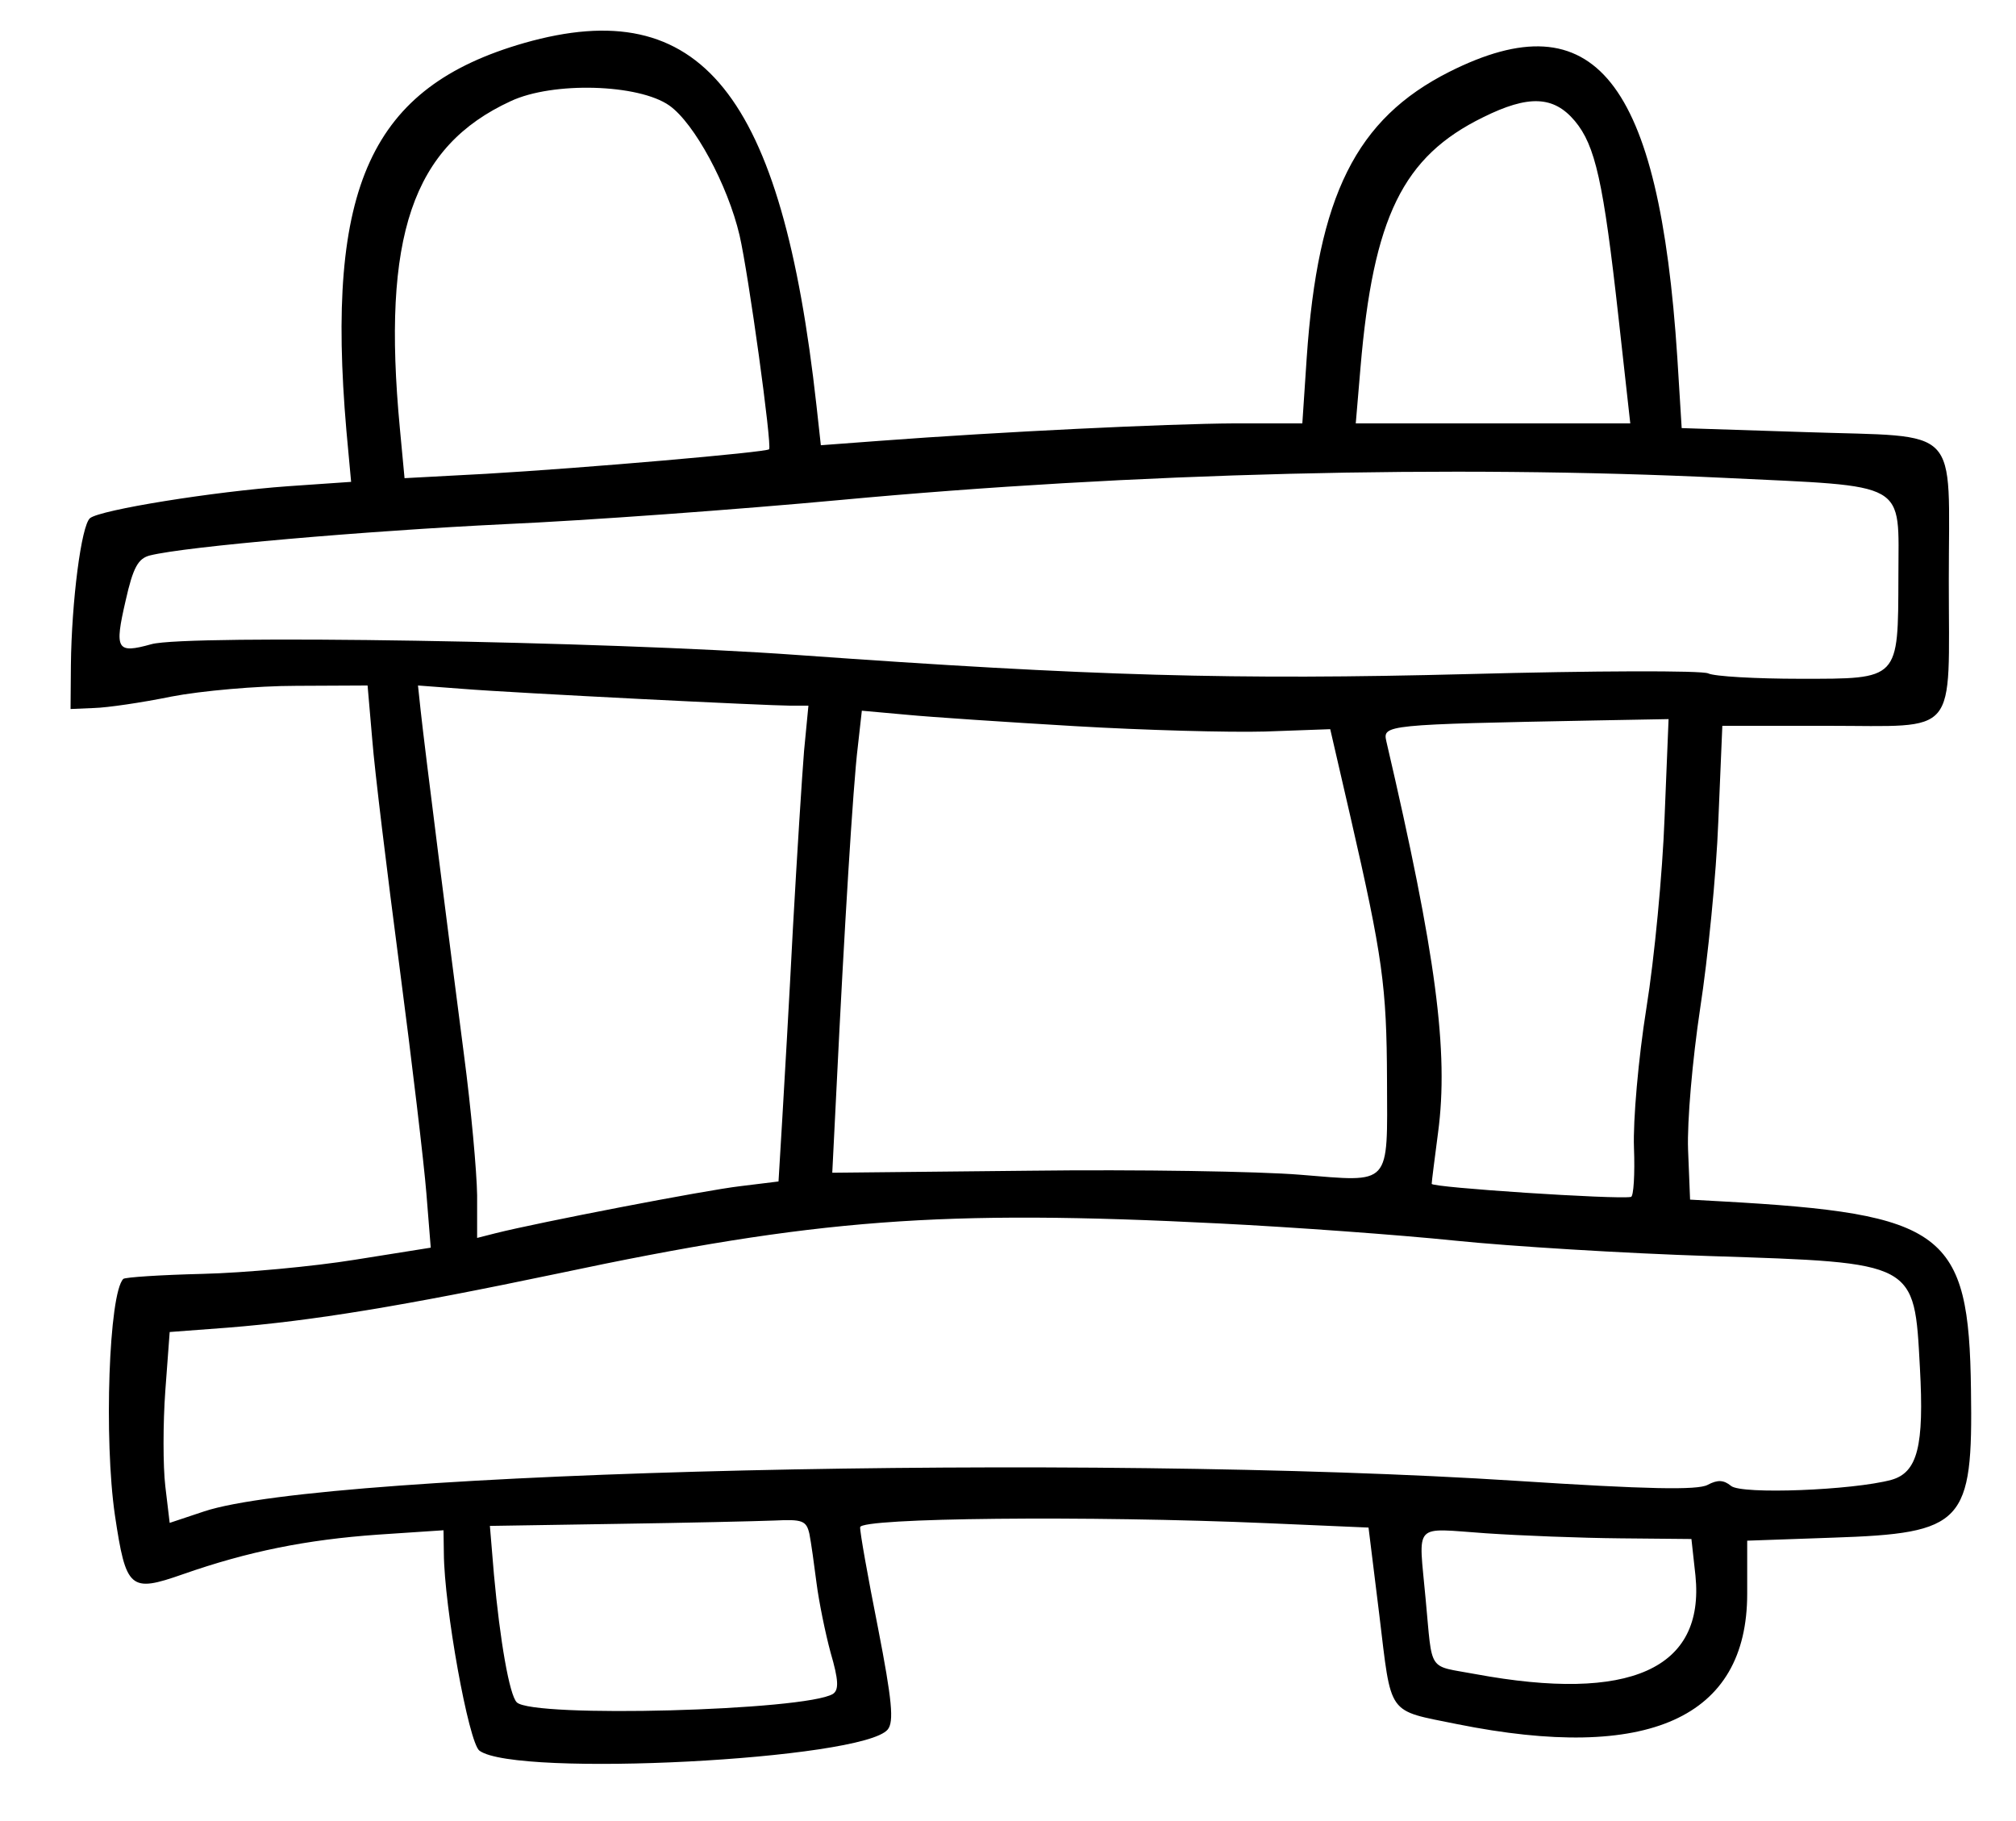 

 <svg version="1.0" xmlns="http://www.w3.org/2000/svg"  width="300pt" height="271pt" viewBox="0 0 300 271"  preserveAspectRatio="xMidYMid meet" fill="currentColor" stroke="none">  <g transform="translate(0,271) scale(0.05,-0.05)"> <path d="M1560 5292 c-456 -131 -592 -426 -529 -1154 l14 -152 -188 -13 c-222 -16 -558 -70 -589 -95 -26 -21 -55 -248 -57 -438 l-1 -130 70 3 c39 1 142 16 230 34 88 17 255 32 372 32 l212 1 14 -162 c7 -90 44 -393 81 -675 37 -282 73 -586 80 -674 l13 -162 -226 -36 c-124 -20 -328 -39 -453 -42 -124 -3 -231 -10 -236 -15 -43 -43 -58 -477 -25 -703 33 -221 45 -231 202 -176 194 68 368 103 581 118 l195 13 1 -68 c1 -161 74 -565 106 -588 109 -80 1141 -27 1215 63 19 23 13 87 -29 303 -30 151 -54 285 -53 299 0 28 681 35 1213 12 l300 -13 32 -259 c37 -305 21 -283 232 -326 568 -114 863 18 863 388 l0 158 255 9 c390 13 417 42 411 440 -6 471 -77 524 -746 561 l-90 5 -6 149 c-3 84 13 267 36 420 23 149 48 399 54 556 l12 285 313 0 c394 0 361 -39 361 432 0 470 42 426 -425 442 l-370 12 -13 210 c-54 827 -246 1068 -679 850 -277 -140 -391 -368 -424 -851 l-13 -195 -203 0 c-196 -1 -699 -25 -1056 -52 l-174 -13 -13 118 c-103 930 -344 1229 -870 1079z m432 -186 c75 -53 174 -237 209 -386 27 -117 97 -625 88 -637 -8 -9 -550 -56 -842 -73 l-243 -13 -14 149 c-54 571 37 838 330 973 126 59 381 51 472 -13z m2695 -46 c61 -73 85 -180 130 -585 l35 -315 -409 0 -408 0 14 165 c38 449 126 629 365 746 135 67 210 64 273 -11z m443 -1062 c557 -27 520 -6 520 -294 -1 -309 4 -304 -292 -304 -132 0 -256 7 -274 16 -19 9 -340 8 -714 -2 -697 -18 -1121 -6 -2000 57 -569 41 -1814 61 -1919 32 -104 -29 -111 -17 -77 130 22 98 37 125 72 134 108 27 642 73 1054 93 248 11 698 44 1000 72 871 81 1819 105 2630 66z m-3227 -658 c217 -11 418 -20 448 -20 l55 0 -13 -135 c-6 -74 -21 -310 -33 -525 -11 -214 -26 -472 -32 -573 l-11 -183 -114 -14 c-104 -12 -601 -108 -728 -140 l-55 -14 0 127 c-1 70 -18 258 -39 417 -43 331 -117 913 -129 1025 l-8 75 133 -10 c73 -6 310 -19 526 -30z m1297 -81 c204 -12 458 -19 565 -16 l194 7 60 -260 c96 -418 108 -505 109 -784 1 -319 15 -304 -258 -282 -121 10 -484 16 -807 12 l-586 -6 13 260 c22 451 49 896 63 1008 l12 107 133 -12 c72 -7 299 -22 502 -34z m1754 -274 c-6 -162 -30 -416 -54 -565 -24 -150 -40 -335 -37 -415 3 -79 -1 -146 -9 -147 -44 -8 -594 28 -593 39 0 7 9 76 19 153 32 240 -6 529 -154 1164 -11 49 -4 50 622 62 l218 4 -12 -295z m-1324 -1206 c220 -11 535 -34 700 -51 165 -17 507 -38 760 -46 615 -20 607 -16 624 -332 13 -234 -7 -312 -85 -334 -115 -31 -446 -44 -477 -18 -22 18 -40 19 -70 3 -30 -16 -181 -13 -567 12 -1286 83 -3546 30 -3908 -91 l-102 -34 -13 109 c-7 60 -7 187 0 284 l13 175 173 13 c251 20 519 64 982 161 769 163 1141 191 1970 149z m-1221 -924 c5 -25 14 -90 21 -145 7 -55 26 -149 42 -208 24 -82 25 -111 7 -123 -82 -50 -894 -72 -941 -25 -22 22 -50 184 -68 381 l-12 144 376 6 c207 3 419 8 471 10 83 4 95 0 104 -40z m2413 -13 l212 -2 12 -109 c28 -278 -195 -378 -655 -293 -144 27 -127 1 -148 223 -21 233 -41 211 180 196 103 -7 282 -14 399 -15z"/> </g> </svg> 